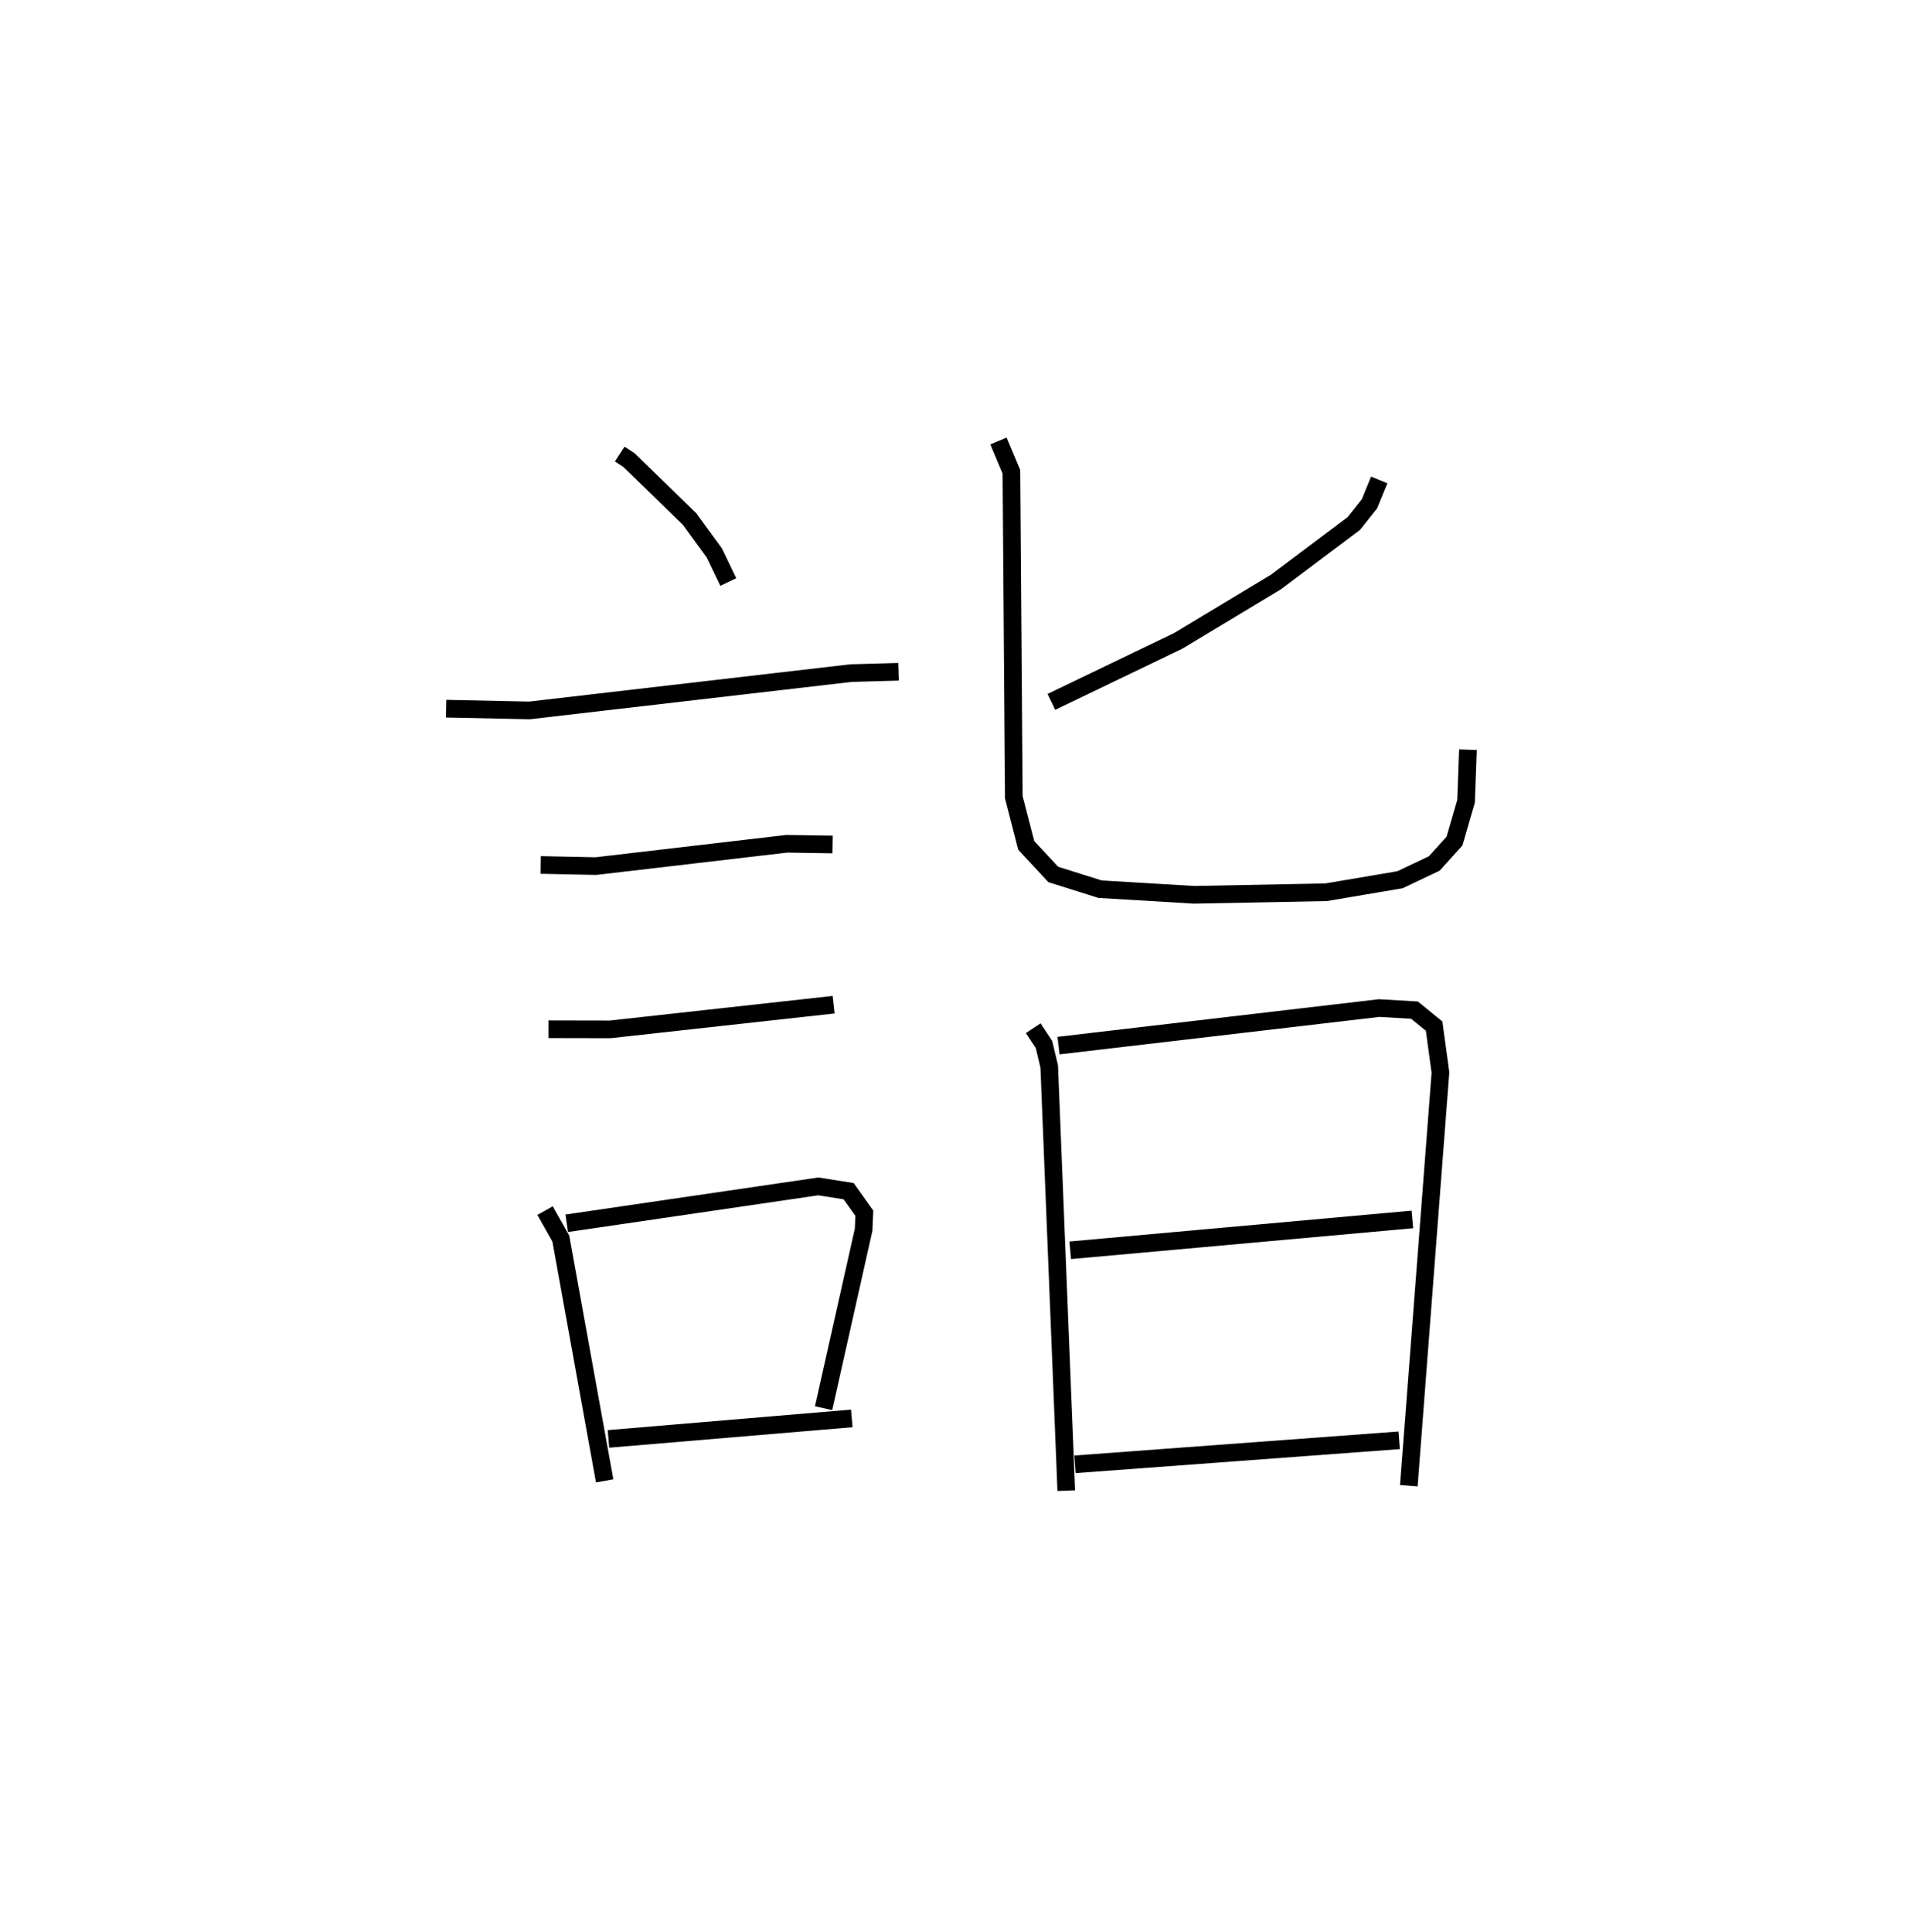 <?xml version="1.0" encoding="utf-8" ?>
<svg baseProfile="full" height="109.493" version="1.1" width="108.206" xmlns="http://www.w3.org/2000/svg" xmlns:ev="http://www.w3.org/2001/xml-events" xmlns:xlink="http://www.w3.org/1999/xlink"><defs /><rect fill="white" height="109.493" width="108.206" x="0" y="0" /><path d="M25,25 m0.0,0.0 m10.129,0.736 l0.522,0.341 3.438,3.343 l1.405,1.929 0.787,1.64 m-15.995,7.178 l4.721,0.1 18.224,-2.115 l2.699,-0.076 m-20.284,10.95 l3.132,0.064 10.817,-1.265 l2.597,0.04 m-16.099,10.473 l3.489,0.007 12.669,-1.399 m-16.355,11.671 l0.893,1.585 2.485,13.733 m-2.15,-14.6 l14.262,-2.091 1.717,0.272 l0.889,1.249 -0.04,0.934 l-2.269,10.117 m-12.194,1.741 l13.792,-1.161 m29.897,-53.192 l-0.551,1.349 -0.892,1.121 l-4.416,3.316 -5.537,3.336 l-7.187,3.457 m-2.999,-14.786 l0.733,1.744 0.136,18.446 l0.705,2.732 1.531,1.645 l2.649,0.834 5.327,0.319 l7.487,-0.144 4.19,-0.709 l1.943,-0.922 1.148,-1.27 l0.654,-2.255 0.108,-2.923 m-24.643,15.785 l0.612,0.926 0.296,1.242 l0.967,24.042 m-0.439,-25.224 l18.173,-2.128 2.002,0.116 l1.114,0.907 0.359,2.63 l-1.793,23.42 m-19.191,-13.344 l19.393,-1.748 m-19.122,13.879 l18.374,-1.361 " fill="none" stroke="black" stroke-width="1" /></svg>
